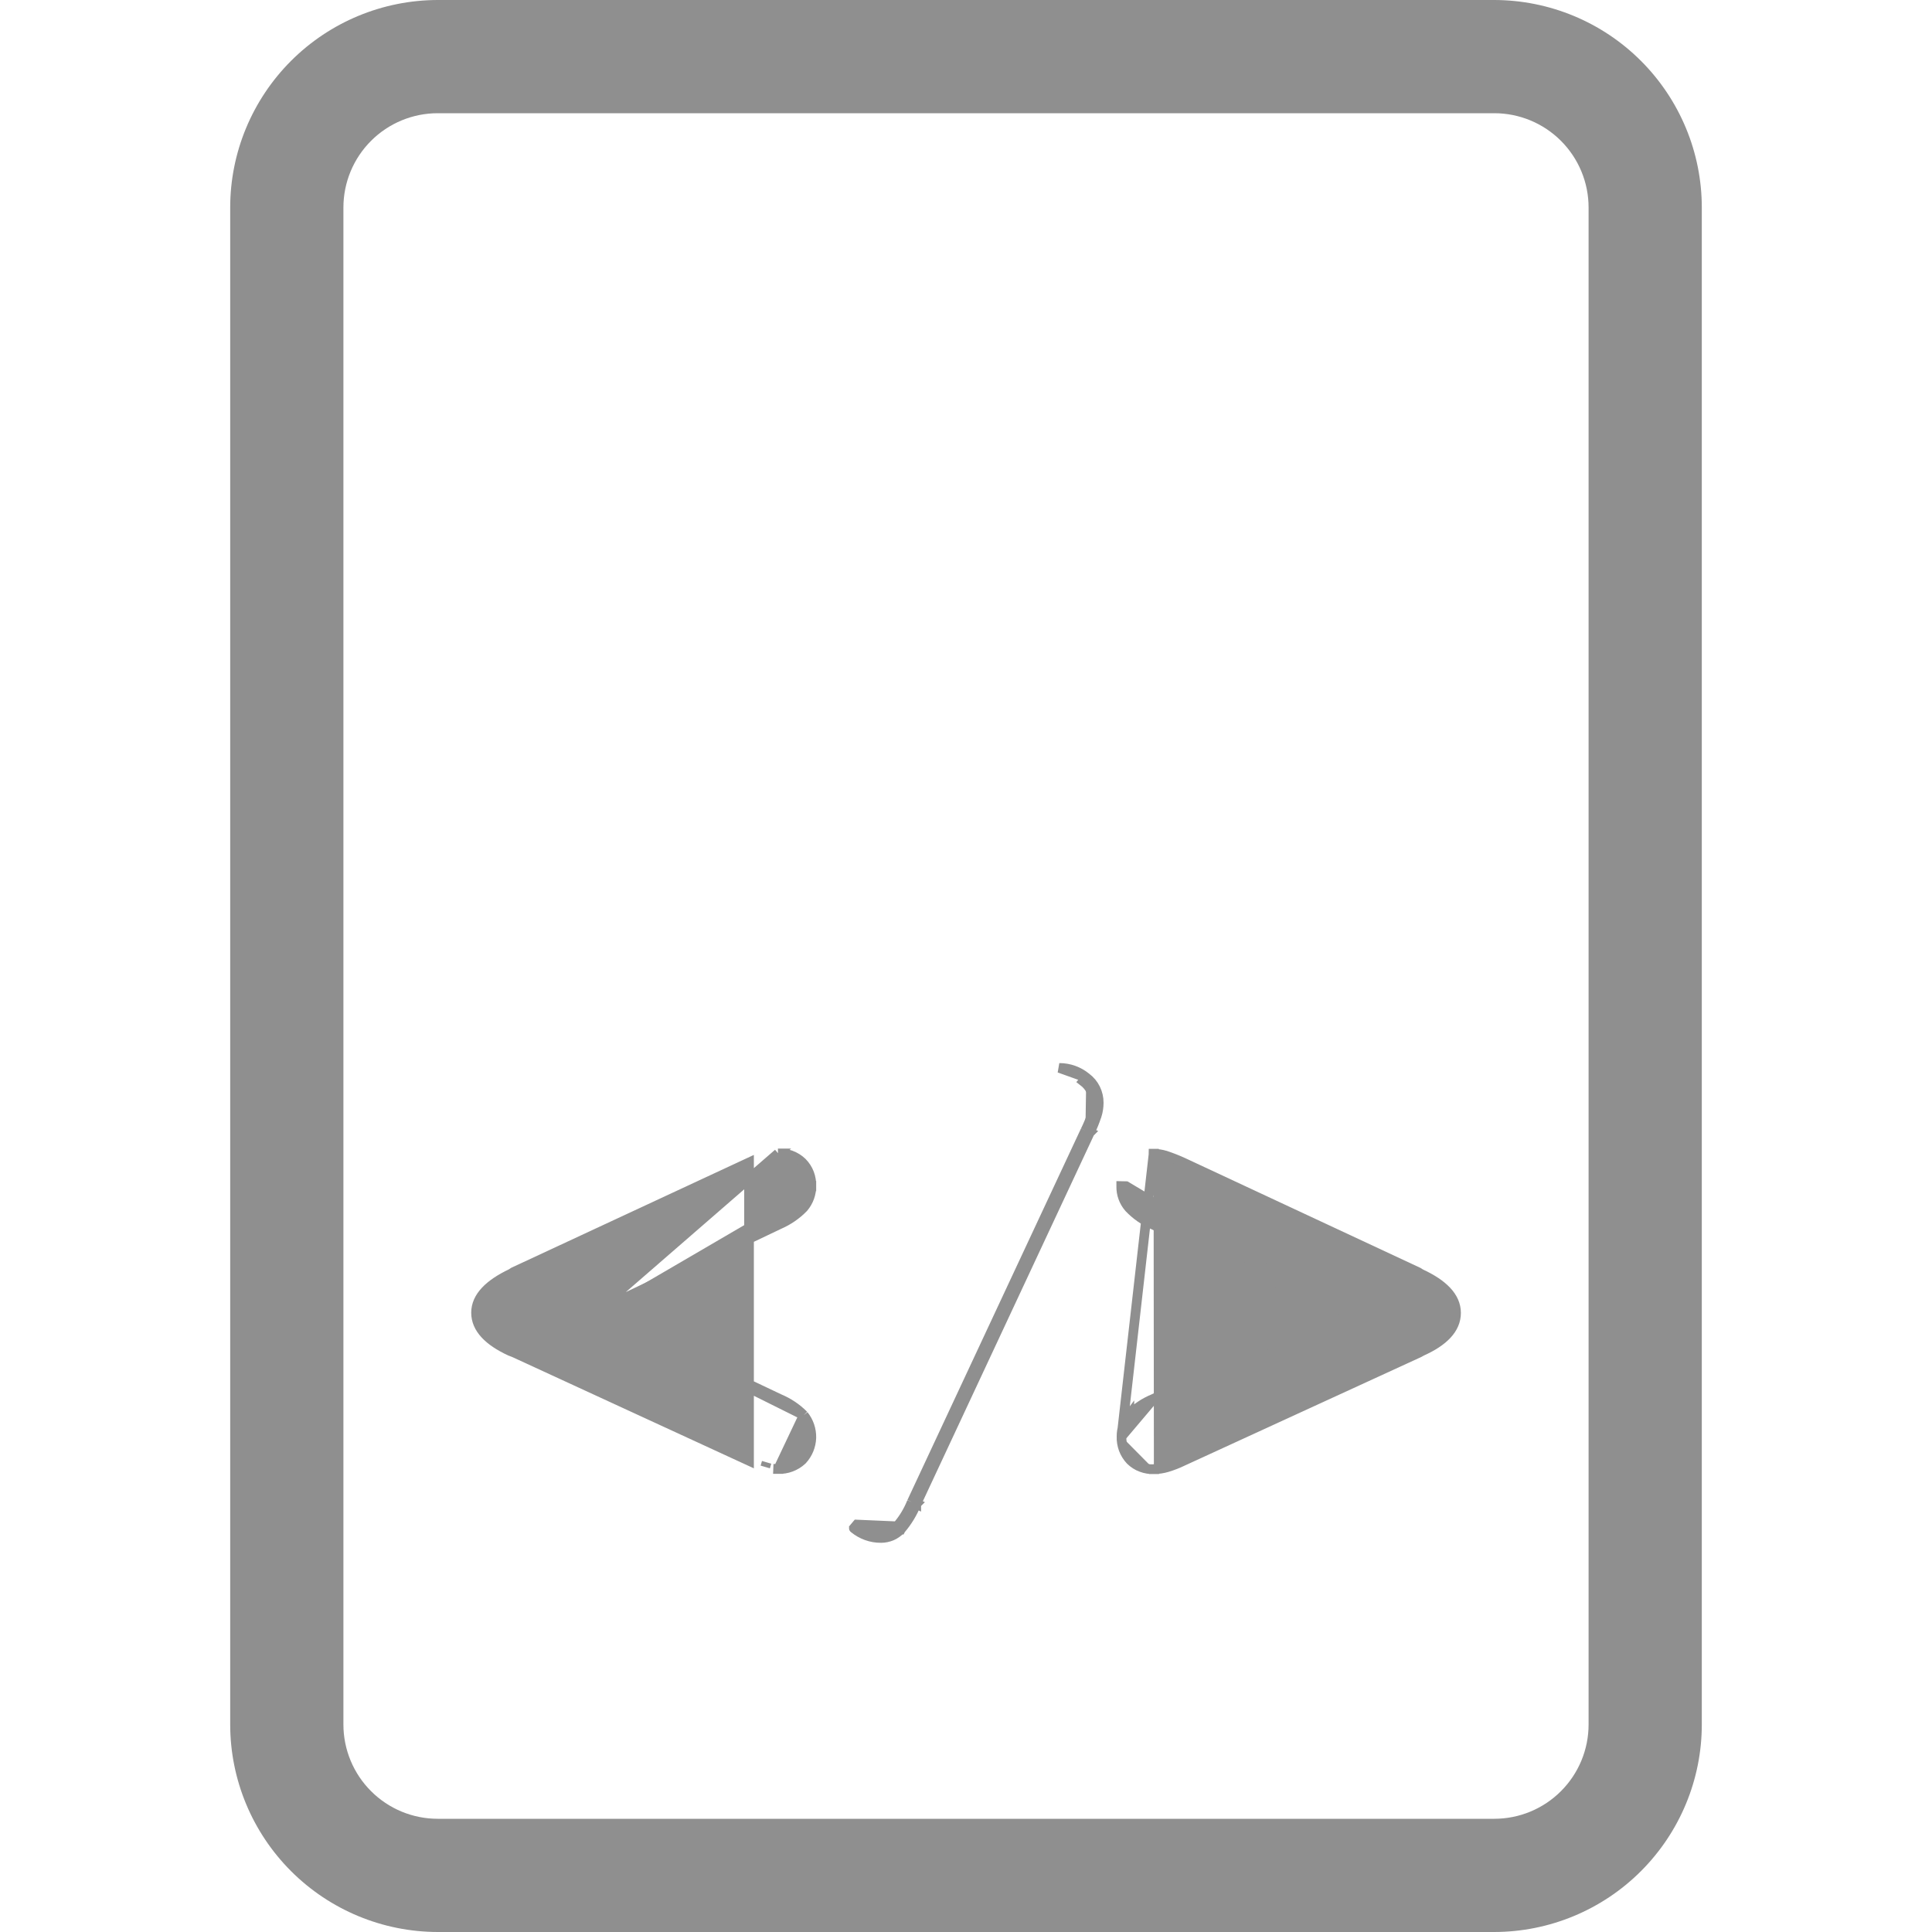 <svg width="20" height="20" viewBox="0 0 20 20" fill="none" xmlns="http://www.w3.org/2000/svg">
<path d="M15.469 0H4.531C3.962 0.001 3.416 0.227 3.013 0.63C2.61 1.033 2.383 1.579 2.383 2.148V17.852C2.383 18.421 2.61 18.967 3.013 19.37C3.416 19.773 3.962 19.999 4.531 20H15.469C16.038 19.999 16.584 19.773 16.987 19.37C17.39 18.967 17.617 18.421 17.617 17.852V2.148C17.617 1.579 17.39 1.033 16.987 0.63C16.584 0.227 16.038 0.001 15.469 0V0ZM16.445 17.852C16.445 18.111 16.342 18.359 16.159 18.542C15.976 18.725 15.728 18.828 15.469 18.828H4.531C4.272 18.828 4.024 18.725 3.841 18.542C3.658 18.359 3.555 18.111 3.555 17.852V2.148C3.555 1.889 3.658 1.641 3.841 1.458C4.024 1.275 4.272 1.172 4.531 1.172H15.469C15.728 1.172 15.976 1.275 16.159 1.458C16.342 1.641 16.445 1.889 16.445 2.148V17.852Z" fill="#8F8F8F"/>
<path d="M8.32 14.65L8.32 14.65C8.373 14.716 8.401 14.799 8.399 14.884C8.396 14.969 8.363 15.05 8.306 15.112L8.303 15.115L8.303 15.115C8.27 15.146 8.231 15.17 8.188 15.186C8.146 15.202 8.101 15.209 8.056 15.207M8.32 14.65L8.056 15.207M8.32 14.65L8.316 14.646C8.245 14.575 8.16 14.519 8.067 14.48L6.168 13.579M8.32 14.65L6.168 13.579M8.056 15.207C8.056 15.207 8.056 15.207 8.057 15.207L8.057 15.157L8.055 15.207C8.055 15.207 8.055 15.207 8.056 15.207ZM6.168 13.579L8.066 12.675C8.16 12.634 8.245 12.576 8.316 12.503L8.316 12.503L8.318 12.501C8.371 12.438 8.4 12.359 8.399 12.277M6.168 13.579L8.056 11.94C8.056 11.94 8.056 11.94 8.055 11.94C8.101 11.938 8.146 11.945 8.188 11.96C8.231 11.976 8.27 12 8.303 12.032L8.304 12.033L8.304 12.033C8.336 12.065 8.361 12.104 8.377 12.146C8.393 12.188 8.4 12.232 8.399 12.277M8.399 12.277C8.399 12.278 8.399 12.278 8.399 12.279L8.349 12.277L8.399 12.276C8.399 12.276 8.399 12.277 8.399 12.277ZM7.754 12.034L5.321 13.166L5.321 13.166L5.315 13.169L5.294 13.183C5.067 13.291 4.928 13.423 4.928 13.589C4.928 13.755 5.062 13.884 5.281 13.986L5.281 13.986L5.284 13.987C5.311 13.997 5.328 14.004 5.338 14.009L5.338 14.009L5.34 14.01L7.754 15.122C7.754 15.122 7.754 15.122 7.754 15.122L7.754 12.034ZM7.922 15.186C7.922 15.186 7.922 15.186 7.922 15.186L7.922 15.186L7.936 15.138L7.922 15.186Z" fill="#8F8F8F" stroke="#8F8F8F" stroke-width="0.1"/>
<path d="M11.245 11.155C11.245 11.155 11.246 11.156 11.246 11.156L11.214 11.194C11.248 11.22 11.276 11.253 11.295 11.292C11.315 11.33 11.324 11.372 11.324 11.415C11.324 11.455 11.318 11.494 11.306 11.532C11.287 11.591 11.263 11.648 11.236 11.703M11.245 11.155C11.285 11.185 11.318 11.224 11.34 11.269C11.363 11.315 11.374 11.365 11.374 11.415L11.374 11.416C11.374 11.46 11.367 11.505 11.354 11.547L11.353 11.548L11.353 11.548C11.334 11.608 11.309 11.668 11.281 11.725M11.245 11.155C11.166 11.09 11.068 11.055 10.966 11.055L11.245 11.155ZM11.281 11.725L11.282 11.724L11.236 11.703M11.281 11.725C11.281 11.725 11.281 11.725 11.281 11.725L11.236 11.703M11.281 11.725L9.485 15.569M11.236 11.703L9.439 15.549M9.439 15.549L9.486 15.568C9.486 15.568 9.485 15.569 9.485 15.569M9.439 15.549C9.402 15.641 9.351 15.726 9.286 15.8L8.871 15.782L8.839 15.82C8.839 15.821 8.84 15.821 8.84 15.821C8.919 15.886 9.018 15.922 9.121 15.921C9.158 15.921 9.196 15.913 9.23 15.899C9.265 15.884 9.296 15.862 9.322 15.835L9.323 15.835L9.324 15.833C9.392 15.754 9.446 15.665 9.485 15.569M9.439 15.549L9.485 15.57L9.485 15.569" fill="#8F8F8F" stroke="#8F8F8F" stroke-width="0.1"/>
<path d="M13.838 13.579L11.936 12.677C11.844 12.637 11.76 12.578 11.69 12.505L11.688 12.503L11.688 12.503C11.634 12.441 11.605 12.362 11.607 12.28C11.607 12.279 11.607 12.279 11.607 12.278L11.657 12.279L13.838 13.579ZM13.838 13.579L11.94 14.481M13.838 13.579L11.94 14.481M11.942 11.943C11.984 11.944 12.026 11.95 12.067 11.963L12.068 11.963L12.068 11.963C12.13 11.984 12.192 12.008 12.252 12.036L12.252 12.036L14.68 13.169L14.685 13.172L14.685 13.172L14.707 13.186C14.934 13.291 15.073 13.423 15.073 13.591C15.073 13.759 14.939 13.888 14.719 13.987C14.702 13.998 14.684 14.006 14.666 14.014L12.246 15.125C12.193 15.151 12.138 15.172 12.082 15.189L12.082 15.189C12.038 15.202 11.992 15.209 11.945 15.209M11.942 11.943L11.61 14.869C11.61 14.87 11.61 14.87 11.61 14.871M11.942 11.943C11.942 11.943 11.943 11.943 11.943 11.943L11.94 11.992L11.941 11.943C11.942 11.943 11.942 11.943 11.942 11.943ZM11.945 15.209C11.901 15.211 11.857 15.204 11.815 15.188C11.773 15.173 11.735 15.148 11.703 15.117L11.702 15.116L11.702 15.116C11.671 15.083 11.647 15.044 11.631 15.002C11.616 14.96 11.608 14.915 11.61 14.871M11.945 15.209C11.945 15.209 11.946 15.209 11.946 15.209L11.944 15.159L11.944 15.209C11.944 15.209 11.945 15.209 11.945 15.209ZM11.61 14.871C11.609 14.791 11.636 14.712 11.688 14.651L11.691 14.647L11.691 14.648C11.762 14.576 11.847 14.519 11.94 14.481M11.61 14.871L11.94 14.481" fill="#8F8F8F" stroke="#8F8F8F" stroke-width="0.1"/>
</svg>
